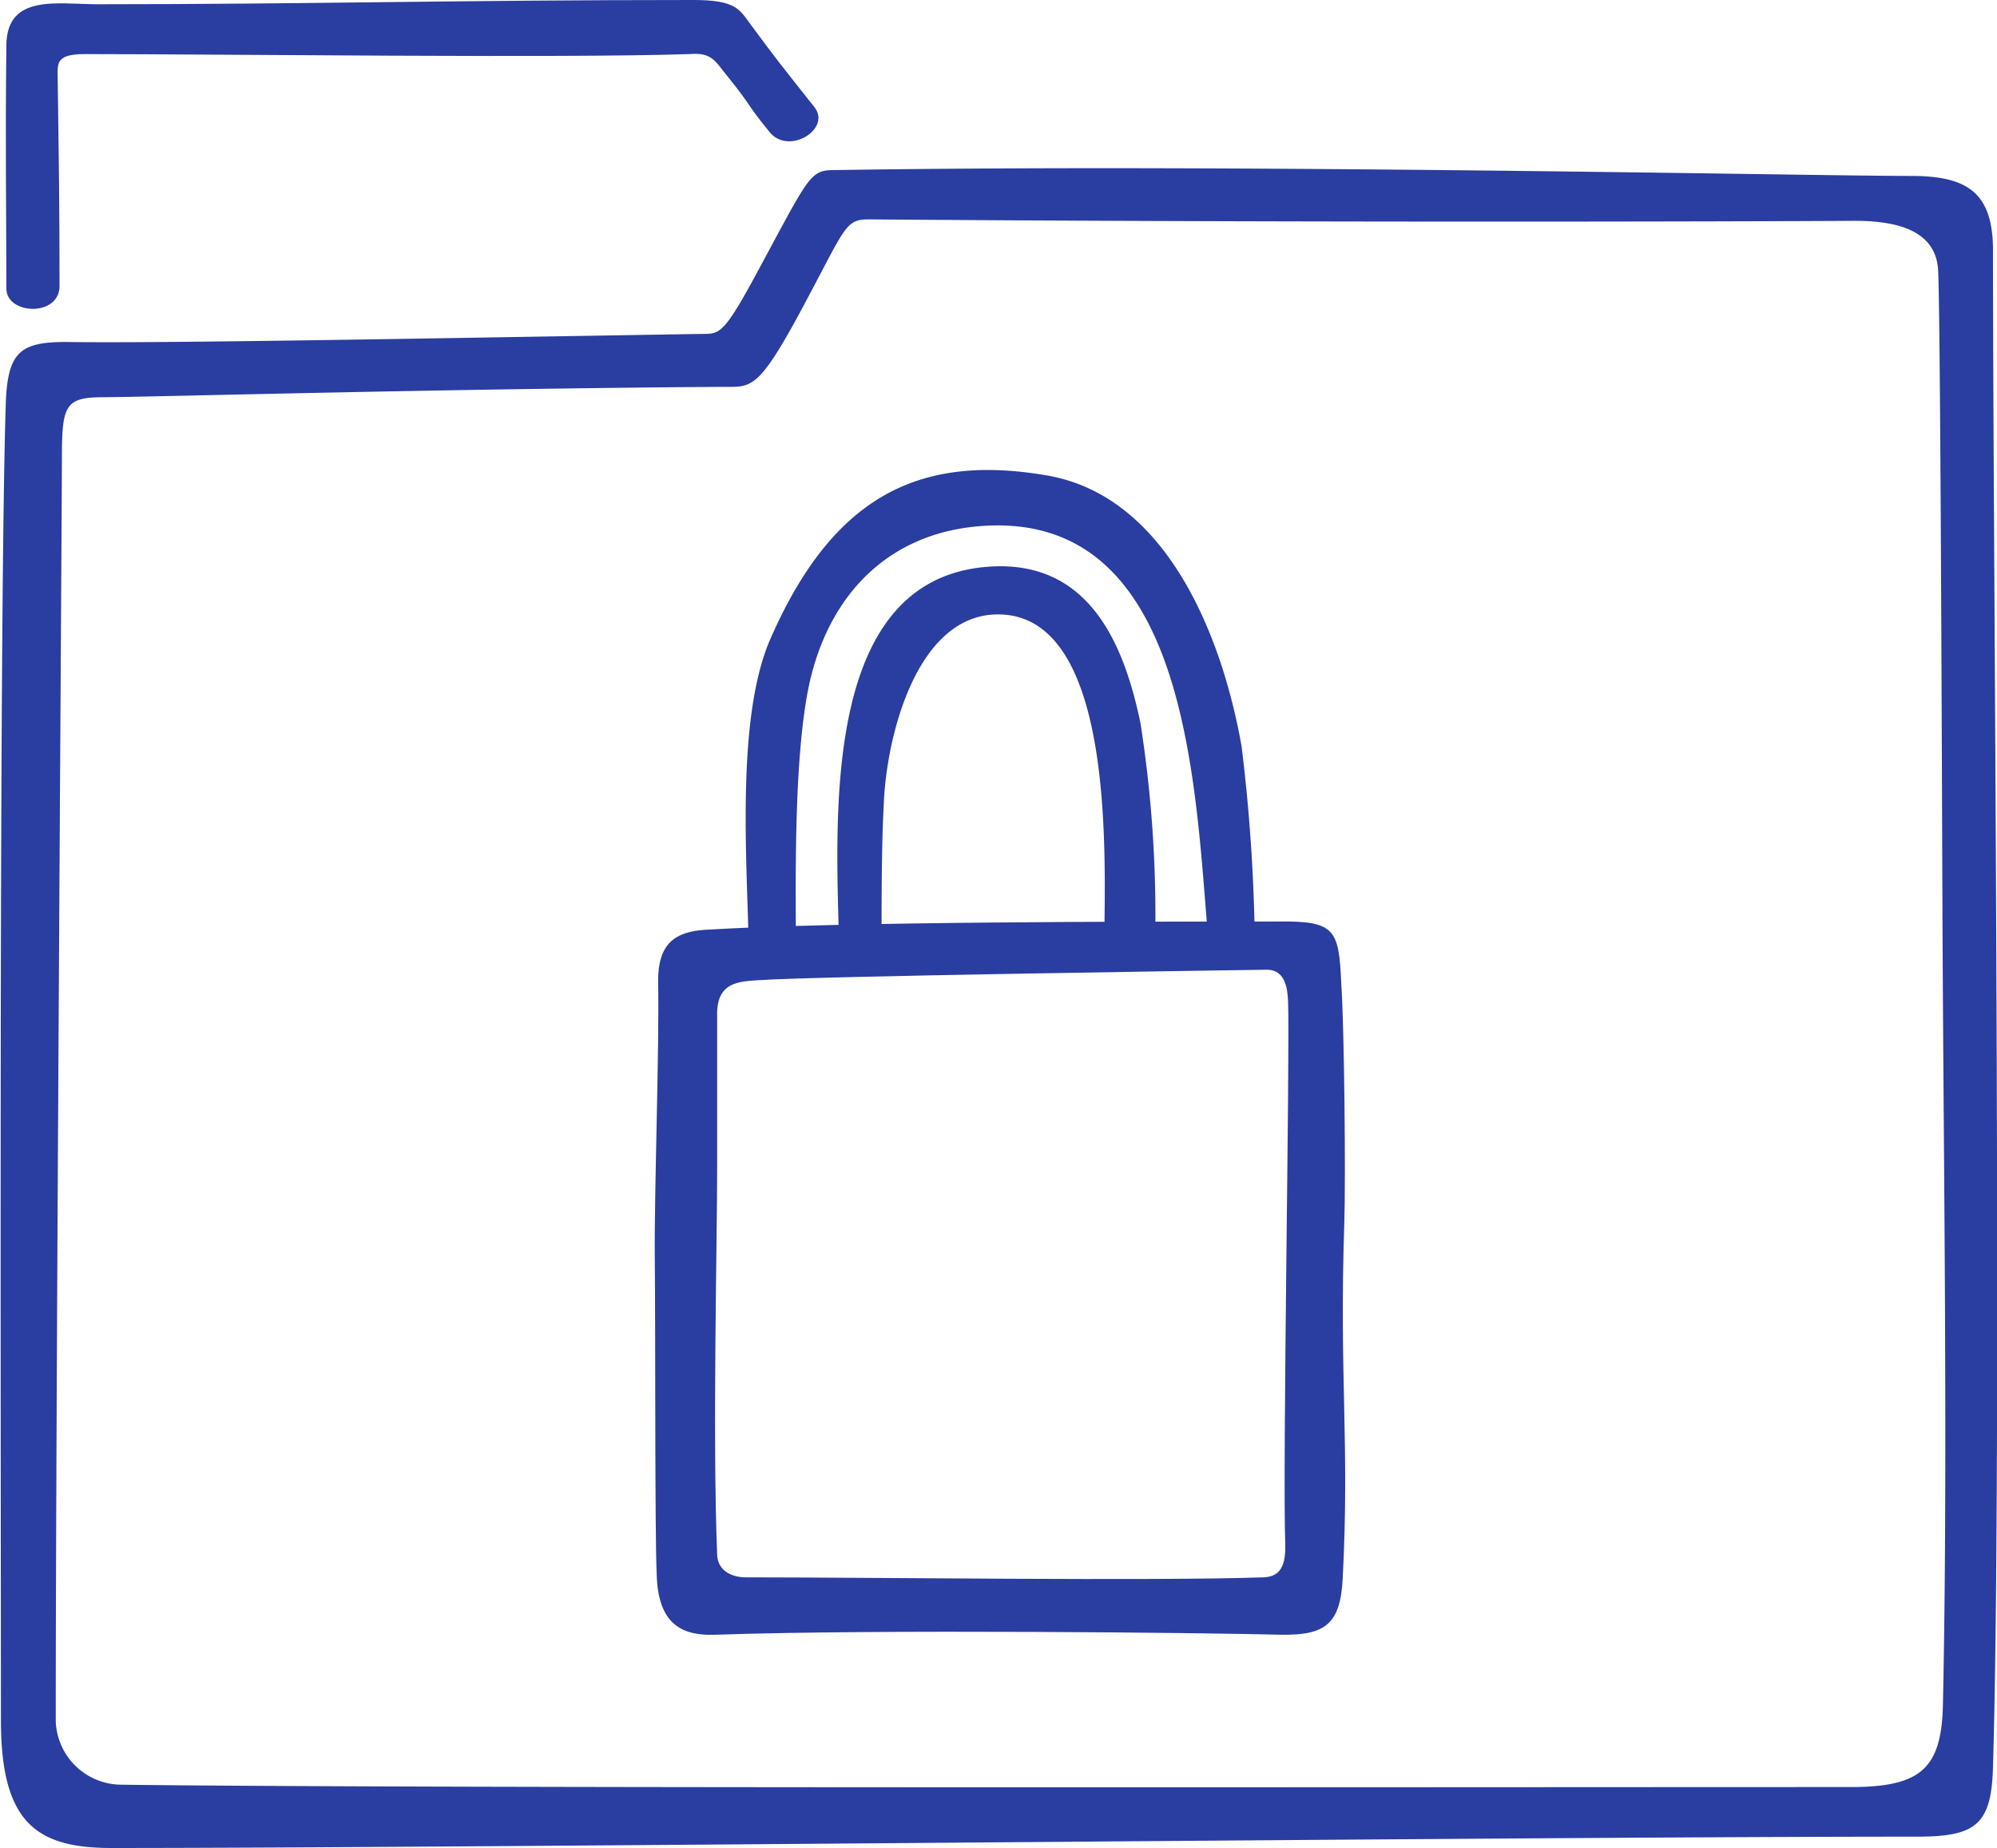 <svg xmlns="http://www.w3.org/2000/svg" viewBox="0 0 84.54 78.25"><defs><style>.cls-1{fill:#2a3da0;stroke:none;}</style></defs><title>layer1 (2)</title><g id="Layer_2" data-name="Layer 2"><g id="Content"><g id="layer1"><path class="cls-1" d="M56.84,66.86c.3-5.76-.15-8.48.07-15.11.06-1.83,0-8.26-.13-10.11-.1-2.3-.26-2.65-2.69-2.62-5.89,0-18.46,0-24.23.35-1.28.08-2,.58-2,2.16.06,2.78-.17,9-.14,11.8s0,11.66.08,13.32c.05,2.16,1.1,2.62,2.48,2.57,6.86-.24,21-.08,24,0C56.09,69.24,56.74,68.77,56.84,66.86Zm-3.37-.07c-4.59.16-16.65,0-21.89,0-.61,0-1.19-.28-1.22-.95-.2-5,0-13.19,0-16.39,0-2.56,0-5.12,0-6.41-.05-1.49.94-1.48,1.82-1.54,2.43-.16,18.74-.4,21.45-.44.79,0,.88.81.9,1.38.08,2.19-.24,19.66-.12,23C54.43,66.46,54.08,66.77,53.47,66.79Z"/><path class="cls-1" d="M53.12,39.84a74.67,74.67,0,0,0-.56-8.24C51.75,27,49.42,21,44.31,20.13c-5.42-.93-9.06.9-11.7,6.93-1.43,3.28-1,9.15-.92,12.78,0,.51,2,0,2-.22,0-2.38-.1-8,.65-11,.94-3.71,3.52-6.16,7.42-6.36,8.55-.44,8.83,11,9.39,17.53C51.18,40.31,53.12,40.16,53.12,39.84Z"/><path class="cls-1" d="M48.28,30.62C47.55,27.09,46,23.67,41.8,24c-6.84.53-6.44,10-6.29,15.54,0,.33,1.82.44,1.81,0,0-1.43,0-3.76.09-5.4.09-2.94,1.42-8.29,5-8.12,4.86.22,4.35,10.62,4.34,13.9,0,.41,2.13.52,2.15,0A52.57,52.57,0,0,0,48.28,30.62Z"/><path class="cls-1" d="M84.37,74.81c.4-13.39,0-51.35,0-64.21,0-2.44-1.08-3.15-3.46-3.15-4.25,0-28.18-.52-45.47-.25-1.18,0-1.08.07-3.5,4.54-1.35,2.49-1.51,2.39-2.25,2.4-8.91.14-22.7.41-26.9.34-2,0-2.49.47-2.55,2.75-.29,9.44-.2,46-.2,55.62,0,4.34,1.51,5.4,4.68,5.4,14.56,0,60-.48,76.41-.48C83.6,77.77,84.31,77.31,84.37,74.81ZM82.25,72.2c-.06,2.75-1,3.47-3.93,3.47-17.66,0-60.72.06-73.19-.1a2.79,2.79,0,0,1-2.77-2.69c0-13.36.26-51.14.26-53.4s.11-2.64,1.64-2.66c1.82,0,14.33-.36,26.37-.44,1.21,0,1.47.17,3.47-3.59,1.71-3.2,1.69-3.51,2.71-3.5,18.3.14,37,.09,41.7.06,2.1,0,3.47.56,3.54,2.13.11,2.52.17,25.69.19,29C82.29,50.1,82.46,62.57,82.25,72.2Z"/><path class="cls-1" d="M32.57,5.58c-1-1.22-.74-1.08-1.79-2.37-.51-.63-.65-1-1.59-.92-5.39.18-19.94,0-25.58,0-1.17,0-1.18.33-1.17.91.05,3.68.08,5.35.08,8.91,0,1.32-2.24,1.22-2.25.12C.27,9,.22,6.31.27,1.9.3-.27,2.43.18,4.15.18,13,.18,19.45,0,29.36,0c1.83,0,1.95.41,2.45,1.08,1,1.36,1.33,1.77,2.67,3.46C35.21,5.47,33.37,6.6,32.57,5.58Z"/></g></g></g></svg>
